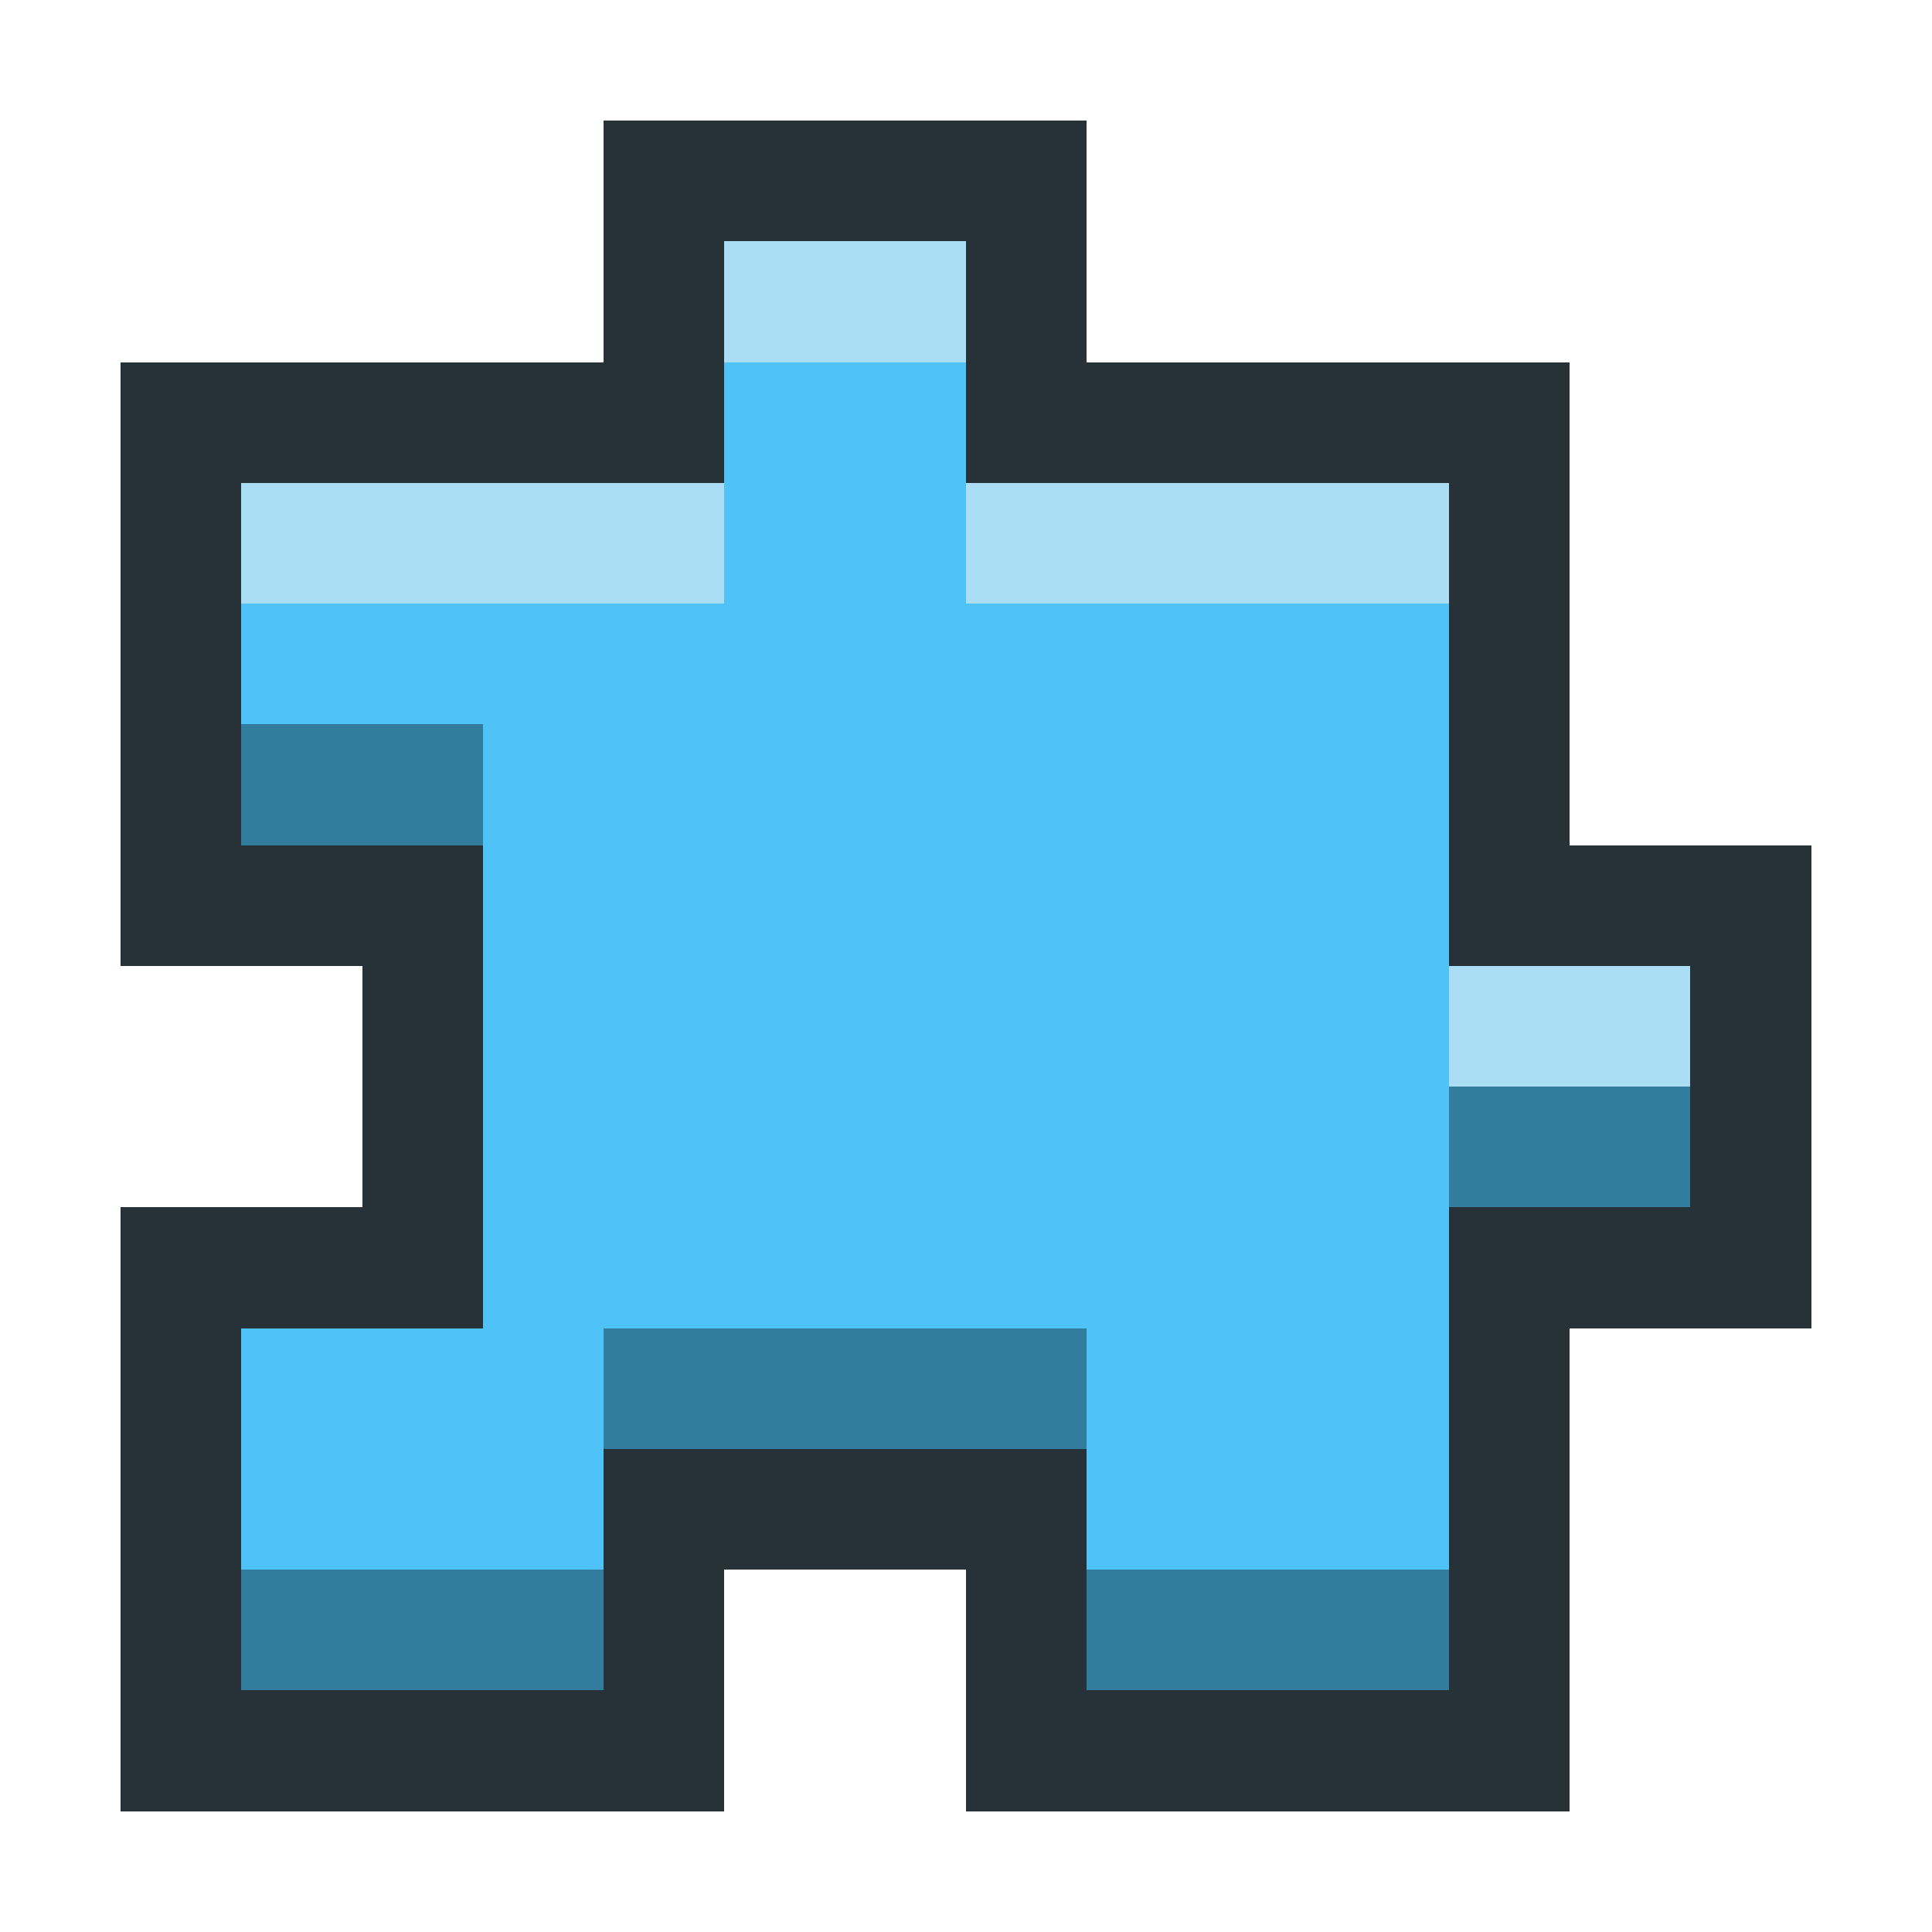 <svg xmlns="http://www.w3.org/2000/svg" viewBox="0 -0.5 16 16" shape-rendering="crispEdges">
<path stroke="#263238" d="M5 1h4M5 2h1M8 2h1M1 3h5M8 3h5M1 4h1M12 4h1M1 5h1M12 5h1M1 6h1M12 6h1M1 7h3M12 7h3M3 8h1M14 8h1M3 9h1M14 9h1M1 10h3M12 10h3M1 11h1M12 11h1M1 12h1M5 12h4M12 12h1M1 13h1M5 13h1M8 13h1M12 13h1M1 14h5M8 14h5" />
<path stroke="#abdef4" d="M6 2h2M2 4h4M8 4h4M12 8h2" />
<path stroke="#4fc3f7" d="M6 3h2M6 4h2M2 5h10M4 6h8M4 7h8M4 8h8M4 9h8M4 10h8M2 11h3M9 11h3M2 12h3M9 12h3" />
<path stroke="#327d9e" d="M2 6h2M12 9h2M5 11h4M2 13h3M9 13h3" />
</svg>